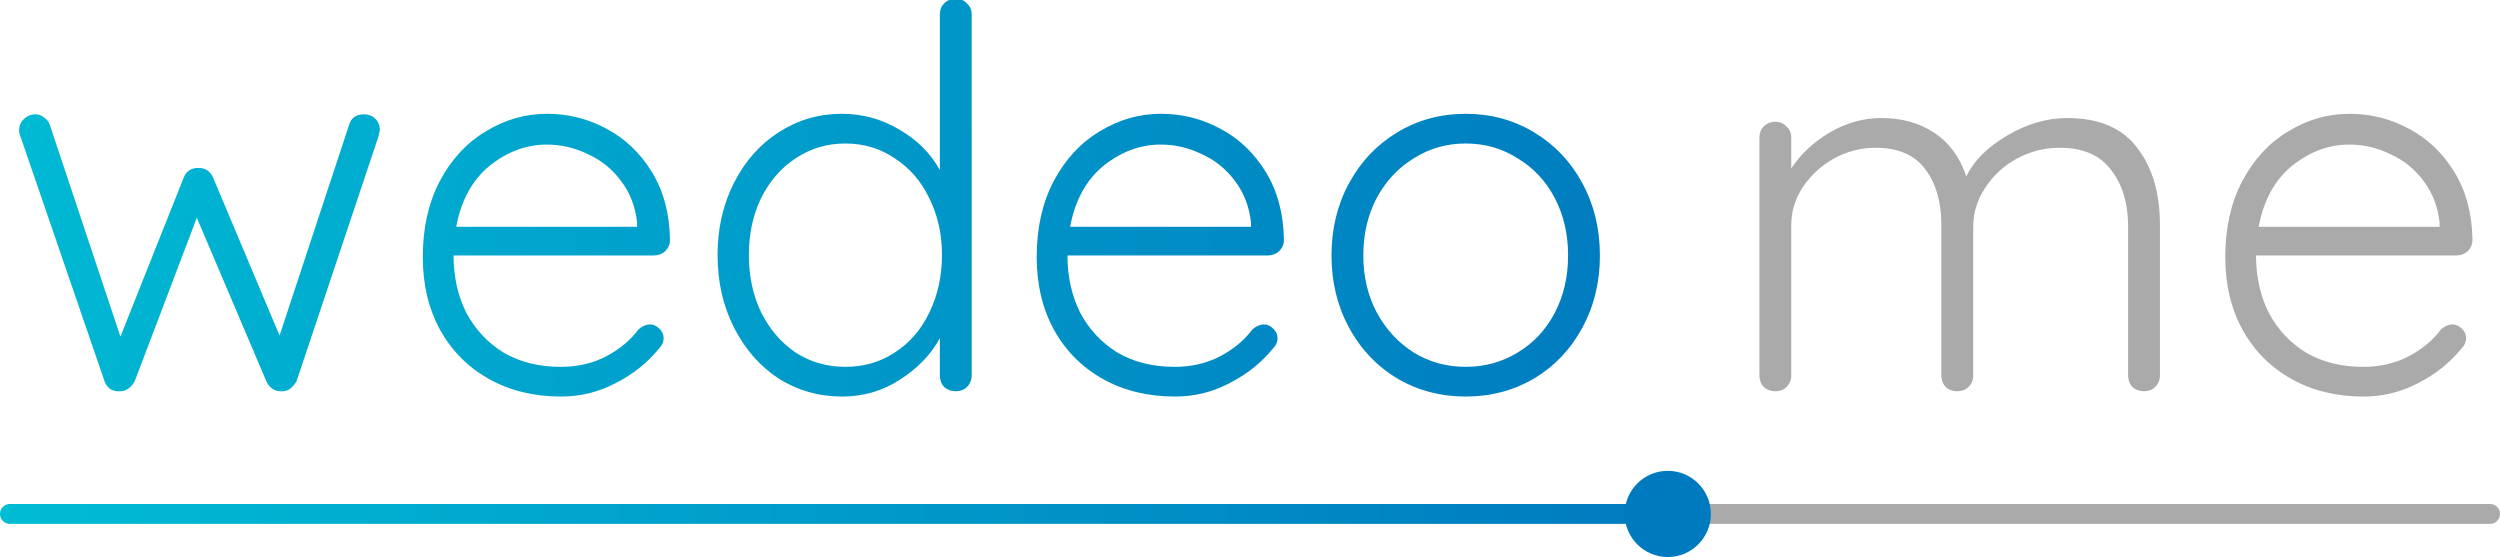 <svg width="377" height="84" viewBox="0 0 377 84" fill="none" xmlns="http://www.w3.org/2000/svg">
<g clip-path="url(#clip0)">
<path d="M54.88 17.24C55.573 17.24 56.133 17.453 56.56 17.88C57.04 18.307 57.28 18.893 57.28 19.64C57.28 19.693 57.2 20.04 57.04 20.68L44.72 57.48C44.453 57.96 44.107 58.36 43.68 58.68C43.253 58.947 42.8 59.053 42.32 59C41.84 59 41.413 58.867 41.04 58.6C40.667 58.333 40.373 57.96 40.16 57.48L29.68 32.84L20.32 57.48C20.107 57.907 19.787 58.28 19.36 58.6C18.987 58.867 18.587 59 18.16 59C17.627 59.053 17.12 58.947 16.64 58.68C16.213 58.36 15.92 57.96 15.76 57.48L3.12 20.68C2.96 20.36 2.88 20.013 2.88 19.64C2.88 18.947 3.12 18.387 3.6 17.96C4.08 17.48 4.667 17.24 5.36 17.24C5.84 17.24 6.267 17.4 6.64 17.72C7.067 17.987 7.36 18.36 7.52 18.84L18.16 50.76L27.68 26.84C28.053 25.827 28.8 25.32 29.92 25.32C30.987 25.32 31.733 25.827 32.16 26.84L42.16 50.6L52.64 18.84C52.96 17.773 53.707 17.24 54.88 17.24ZM101.036 36.2C101.036 36.84 100.796 37.4 100.316 37.88C99.836 38.307 99.276 38.52 98.636 38.52H68.396C68.396 41.72 69.036 44.6 70.316 47.16C71.65 49.667 73.516 51.667 75.916 53.16C78.37 54.6 81.25 55.32 84.556 55.32C87.116 55.32 89.41 54.787 91.436 53.72C93.463 52.653 95.09 51.293 96.316 49.64C96.903 49.16 97.463 48.92 97.996 48.92C98.53 48.92 99.01 49.133 99.436 49.56C99.863 49.987 100.076 50.467 100.076 51C100.076 51.587 99.81 52.147 99.276 52.68C97.57 54.76 95.41 56.467 92.796 57.8C90.236 59.133 87.516 59.8 84.636 59.8C80.53 59.8 76.903 58.92 73.756 57.16C70.61 55.4 68.156 52.947 66.396 49.8C64.636 46.6 63.756 42.92 63.756 38.76C63.756 34.387 64.61 30.573 66.316 27.32C68.076 24.013 70.396 21.507 73.276 19.8C76.156 18.04 79.223 17.16 82.476 17.16C85.676 17.16 88.663 17.907 91.436 19.4C94.263 20.893 96.556 23.08 98.316 25.96C100.076 28.84 100.983 32.253 101.036 36.2ZM82.476 21.8C79.383 21.8 76.503 22.867 73.836 25C71.223 27.133 69.543 30.2 68.796 34.2H96.076V33.56C95.81 31.16 95.01 29.08 93.676 27.32C92.343 25.507 90.663 24.147 88.636 23.24C86.663 22.28 84.61 21.8 82.476 21.8ZM144.129 -0.2C144.823 -0.2 145.383 0.04 145.809 0.52C146.289 0.947 146.529 1.507 146.529 2.2V56.6C146.529 57.293 146.289 57.88 145.809 58.36C145.383 58.787 144.823 59 144.129 59C143.436 59 142.849 58.787 142.369 58.36C141.943 57.88 141.729 57.293 141.729 56.6V51C140.396 53.453 138.396 55.533 135.729 57.24C133.116 58.947 130.209 59.8 127.009 59.8C123.489 59.8 120.289 58.893 117.409 57.08C114.583 55.213 112.343 52.653 110.689 49.4C109.036 46.147 108.209 42.493 108.209 38.44C108.209 34.44 109.036 30.813 110.689 27.56C112.343 24.307 114.583 21.773 117.409 19.96C120.289 18.093 123.463 17.16 126.929 17.16C130.076 17.16 132.983 17.96 135.649 19.56C138.316 21.107 140.343 23.133 141.729 25.64V2.2C141.729 1.507 141.943 0.947 142.369 0.52C142.849 0.04 143.436 -0.2 144.129 -0.2ZM127.489 55.32C130.263 55.32 132.743 54.6 134.929 53.16C137.169 51.72 138.903 49.72 140.129 47.16C141.409 44.547 142.049 41.64 142.049 38.44C142.049 35.293 141.409 32.44 140.129 29.88C138.903 27.32 137.169 25.32 134.929 23.88C132.743 22.387 130.263 21.64 127.489 21.64C124.716 21.64 122.209 22.387 119.969 23.88C117.783 25.32 116.049 27.32 114.769 29.88C113.543 32.44 112.929 35.293 112.929 38.44C112.929 41.64 113.543 44.52 114.769 47.08C116.049 49.64 117.783 51.667 119.969 53.16C122.209 54.6 124.716 55.32 127.489 55.32ZM193.614 36.2C193.614 36.84 193.374 37.4 192.894 37.88C192.414 38.307 191.854 38.52 191.214 38.52H160.974C160.974 41.72 161.614 44.6 162.894 47.16C164.228 49.667 166.094 51.667 168.494 53.16C170.948 54.6 173.828 55.32 177.134 55.32C179.694 55.32 181.988 54.787 184.014 53.72C186.041 52.653 187.668 51.293 188.894 49.64C189.481 49.16 190.041 48.92 190.574 48.92C191.108 48.92 191.588 49.133 192.014 49.56C192.441 49.987 192.654 50.467 192.654 51C192.654 51.587 192.388 52.147 191.854 52.68C190.148 54.76 187.988 56.467 185.374 57.8C182.814 59.133 180.094 59.8 177.214 59.8C173.108 59.8 169.481 58.92 166.334 57.16C163.188 55.4 160.734 52.947 158.974 49.8C157.214 46.6 156.334 42.92 156.334 38.76C156.334 34.387 157.188 30.573 158.894 27.32C160.654 24.013 162.974 21.507 165.854 19.8C168.734 18.04 171.801 17.16 175.054 17.16C178.254 17.16 181.241 17.907 184.014 19.4C186.841 20.893 189.134 23.08 190.894 25.96C192.654 28.84 193.561 32.253 193.614 36.2ZM175.054 21.8C171.961 21.8 169.081 22.867 166.414 25C163.801 27.133 162.121 30.2 161.374 34.2H188.654V33.56C188.388 31.16 187.588 29.08 186.254 27.32C184.921 25.507 183.241 24.147 181.214 23.24C179.241 22.28 177.188 21.8 175.054 21.8ZM241.267 38.52C241.267 42.52 240.388 46.147 238.628 49.4C236.868 52.653 234.441 55.213 231.348 57.08C228.254 58.893 224.814 59.8 221.028 59.8C217.241 59.8 213.801 58.893 210.708 57.08C207.614 55.213 205.188 52.653 203.428 49.4C201.668 46.147 200.788 42.52 200.788 38.52C200.788 34.52 201.668 30.893 203.428 27.64C205.188 24.387 207.614 21.827 210.708 19.96C213.801 18.093 217.241 17.16 221.028 17.16C224.814 17.16 228.254 18.093 231.348 19.96C234.441 21.827 236.868 24.387 238.628 27.64C240.388 30.893 241.267 34.52 241.267 38.52ZM236.468 38.52C236.468 35.32 235.801 32.44 234.468 29.88C233.134 27.32 231.268 25.32 228.868 23.88C226.521 22.387 223.908 21.64 221.028 21.64C218.148 21.64 215.534 22.387 213.188 23.88C210.841 25.32 208.974 27.32 207.588 29.88C206.254 32.44 205.588 35.32 205.588 38.52C205.588 41.667 206.254 44.52 207.588 47.08C208.974 49.64 210.841 51.667 213.188 53.16C215.534 54.6 218.148 55.32 221.028 55.32C223.908 55.32 226.521 54.6 228.868 53.16C231.268 51.72 233.134 49.72 234.468 47.16C235.801 44.6 236.468 41.72 236.468 38.52Z" fill="url(#paint0_linear)"/>
<path d="M311.72 17.8C316.52 17.8 320.04 19.293 322.28 22.28C324.573 25.213 325.72 29.107 325.72 33.96V56.6C325.72 57.293 325.48 57.88 325 58.36C324.573 58.787 324.013 59 323.32 59C322.627 59 322.04 58.787 321.56 58.36C321.133 57.88 320.92 57.293 320.92 56.6V34.2C320.92 30.68 320.067 27.827 318.36 25.64C316.707 23.4 314.12 22.28 310.6 22.28C308.36 22.28 306.227 22.813 304.2 23.88C302.227 24.947 300.627 26.413 299.4 28.28C298.173 30.093 297.56 32.067 297.56 34.2V56.6C297.56 57.293 297.32 57.88 296.84 58.36C296.413 58.787 295.853 59 295.16 59C294.467 59 293.88 58.787 293.4 58.36C292.973 57.88 292.76 57.293 292.76 56.6V33.96C292.76 30.493 291.96 27.693 290.36 25.56C288.76 23.373 286.253 22.28 282.84 22.28C280.653 22.28 278.573 22.813 276.6 23.88C274.68 24.947 273.107 26.387 271.88 28.2C270.707 29.96 270.12 31.88 270.12 33.96V56.6C270.12 57.293 269.88 57.88 269.4 58.36C268.973 58.787 268.413 59 267.72 59C267.027 59 266.44 58.787 265.96 58.36C265.533 57.88 265.32 57.293 265.32 56.6V20.76C265.32 20.067 265.533 19.507 265.96 19.08C266.44 18.6 267.027 18.36 267.72 18.36C268.413 18.36 268.973 18.6 269.4 19.08C269.88 19.507 270.12 20.067 270.12 20.76V25.4C271.56 23.213 273.507 21.4 275.96 19.96C278.413 18.52 281 17.8 283.72 17.8C286.813 17.8 289.48 18.547 291.72 20.04C293.96 21.533 295.56 23.72 296.52 26.6C297.64 24.253 299.693 22.2 302.68 20.44C305.667 18.68 308.68 17.8 311.72 17.8ZM372.849 36.2C372.849 36.84 372.609 37.4 372.129 37.88C371.649 38.307 371.089 38.52 370.449 38.52H340.209C340.209 41.72 340.849 44.6 342.129 47.16C343.462 49.667 345.329 51.667 347.729 53.16C350.182 54.6 353.062 55.32 356.369 55.32C358.929 55.32 361.222 54.787 363.249 53.72C365.275 52.653 366.902 51.293 368.129 49.64C368.715 49.16 369.275 48.92 369.809 48.92C370.342 48.92 370.822 49.133 371.249 49.56C371.675 49.987 371.889 50.467 371.889 51C371.889 51.587 371.622 52.147 371.089 52.68C369.382 54.76 367.222 56.467 364.609 57.8C362.049 59.133 359.329 59.8 356.449 59.8C352.342 59.8 348.715 58.92 345.569 57.16C342.422 55.4 339.969 52.947 338.209 49.8C336.449 46.6 335.569 42.92 335.569 38.76C335.569 34.387 336.422 30.573 338.129 27.32C339.889 24.013 342.209 21.507 345.089 19.8C347.969 18.04 351.035 17.16 354.289 17.16C357.489 17.16 360.475 17.907 363.249 19.4C366.075 20.893 368.369 23.08 370.129 25.96C371.889 28.84 372.795 32.253 372.849 36.2ZM354.289 21.8C351.195 21.8 348.315 22.867 345.649 25C343.035 27.133 341.355 30.2 340.609 34.2H367.889V33.56C367.622 31.16 366.822 29.08 365.489 27.32C364.155 25.507 362.475 24.147 360.449 23.24C358.475 22.28 356.422 21.8 354.289 21.8Z" fill="#AAAAAA"/>
<line x1="1.5" y1="77.5" x2="250.5" y2="77.5" stroke="url(#paint1_linear)" stroke-width="3" stroke-linecap="round" stroke-linejoin="round"/>
<line x1="253.5" y1="77.5" x2="375.5" y2="77.5" stroke="#AAAAAA" stroke-width="3" stroke-linecap="round" stroke-linejoin="round"/>
<circle cx="251.5" cy="77.5" r="6.5" fill="#007ABF"/>
</g>
<defs>
<linearGradient id="paint0_linear" x1="0" y1="-21" x2="254.67" y2="22.9" gradientUnits="userSpaceOnUse">
<stop stop-color="#00BCD4"/>
<stop offset="1" stop-color="#007ABF"/>
</linearGradient>
<linearGradient id="paint1_linear" x1="0" y1="79" x2="252" y2="79" gradientUnits="userSpaceOnUse">
<stop stop-color="#00BCD4"/>
<stop offset="1" stop-color="#007ABF"/>
</linearGradient>
<clipPath id="clip0">
<rect width="377" height="84" fill="white"/>
</clipPath>
</defs>
</svg>

